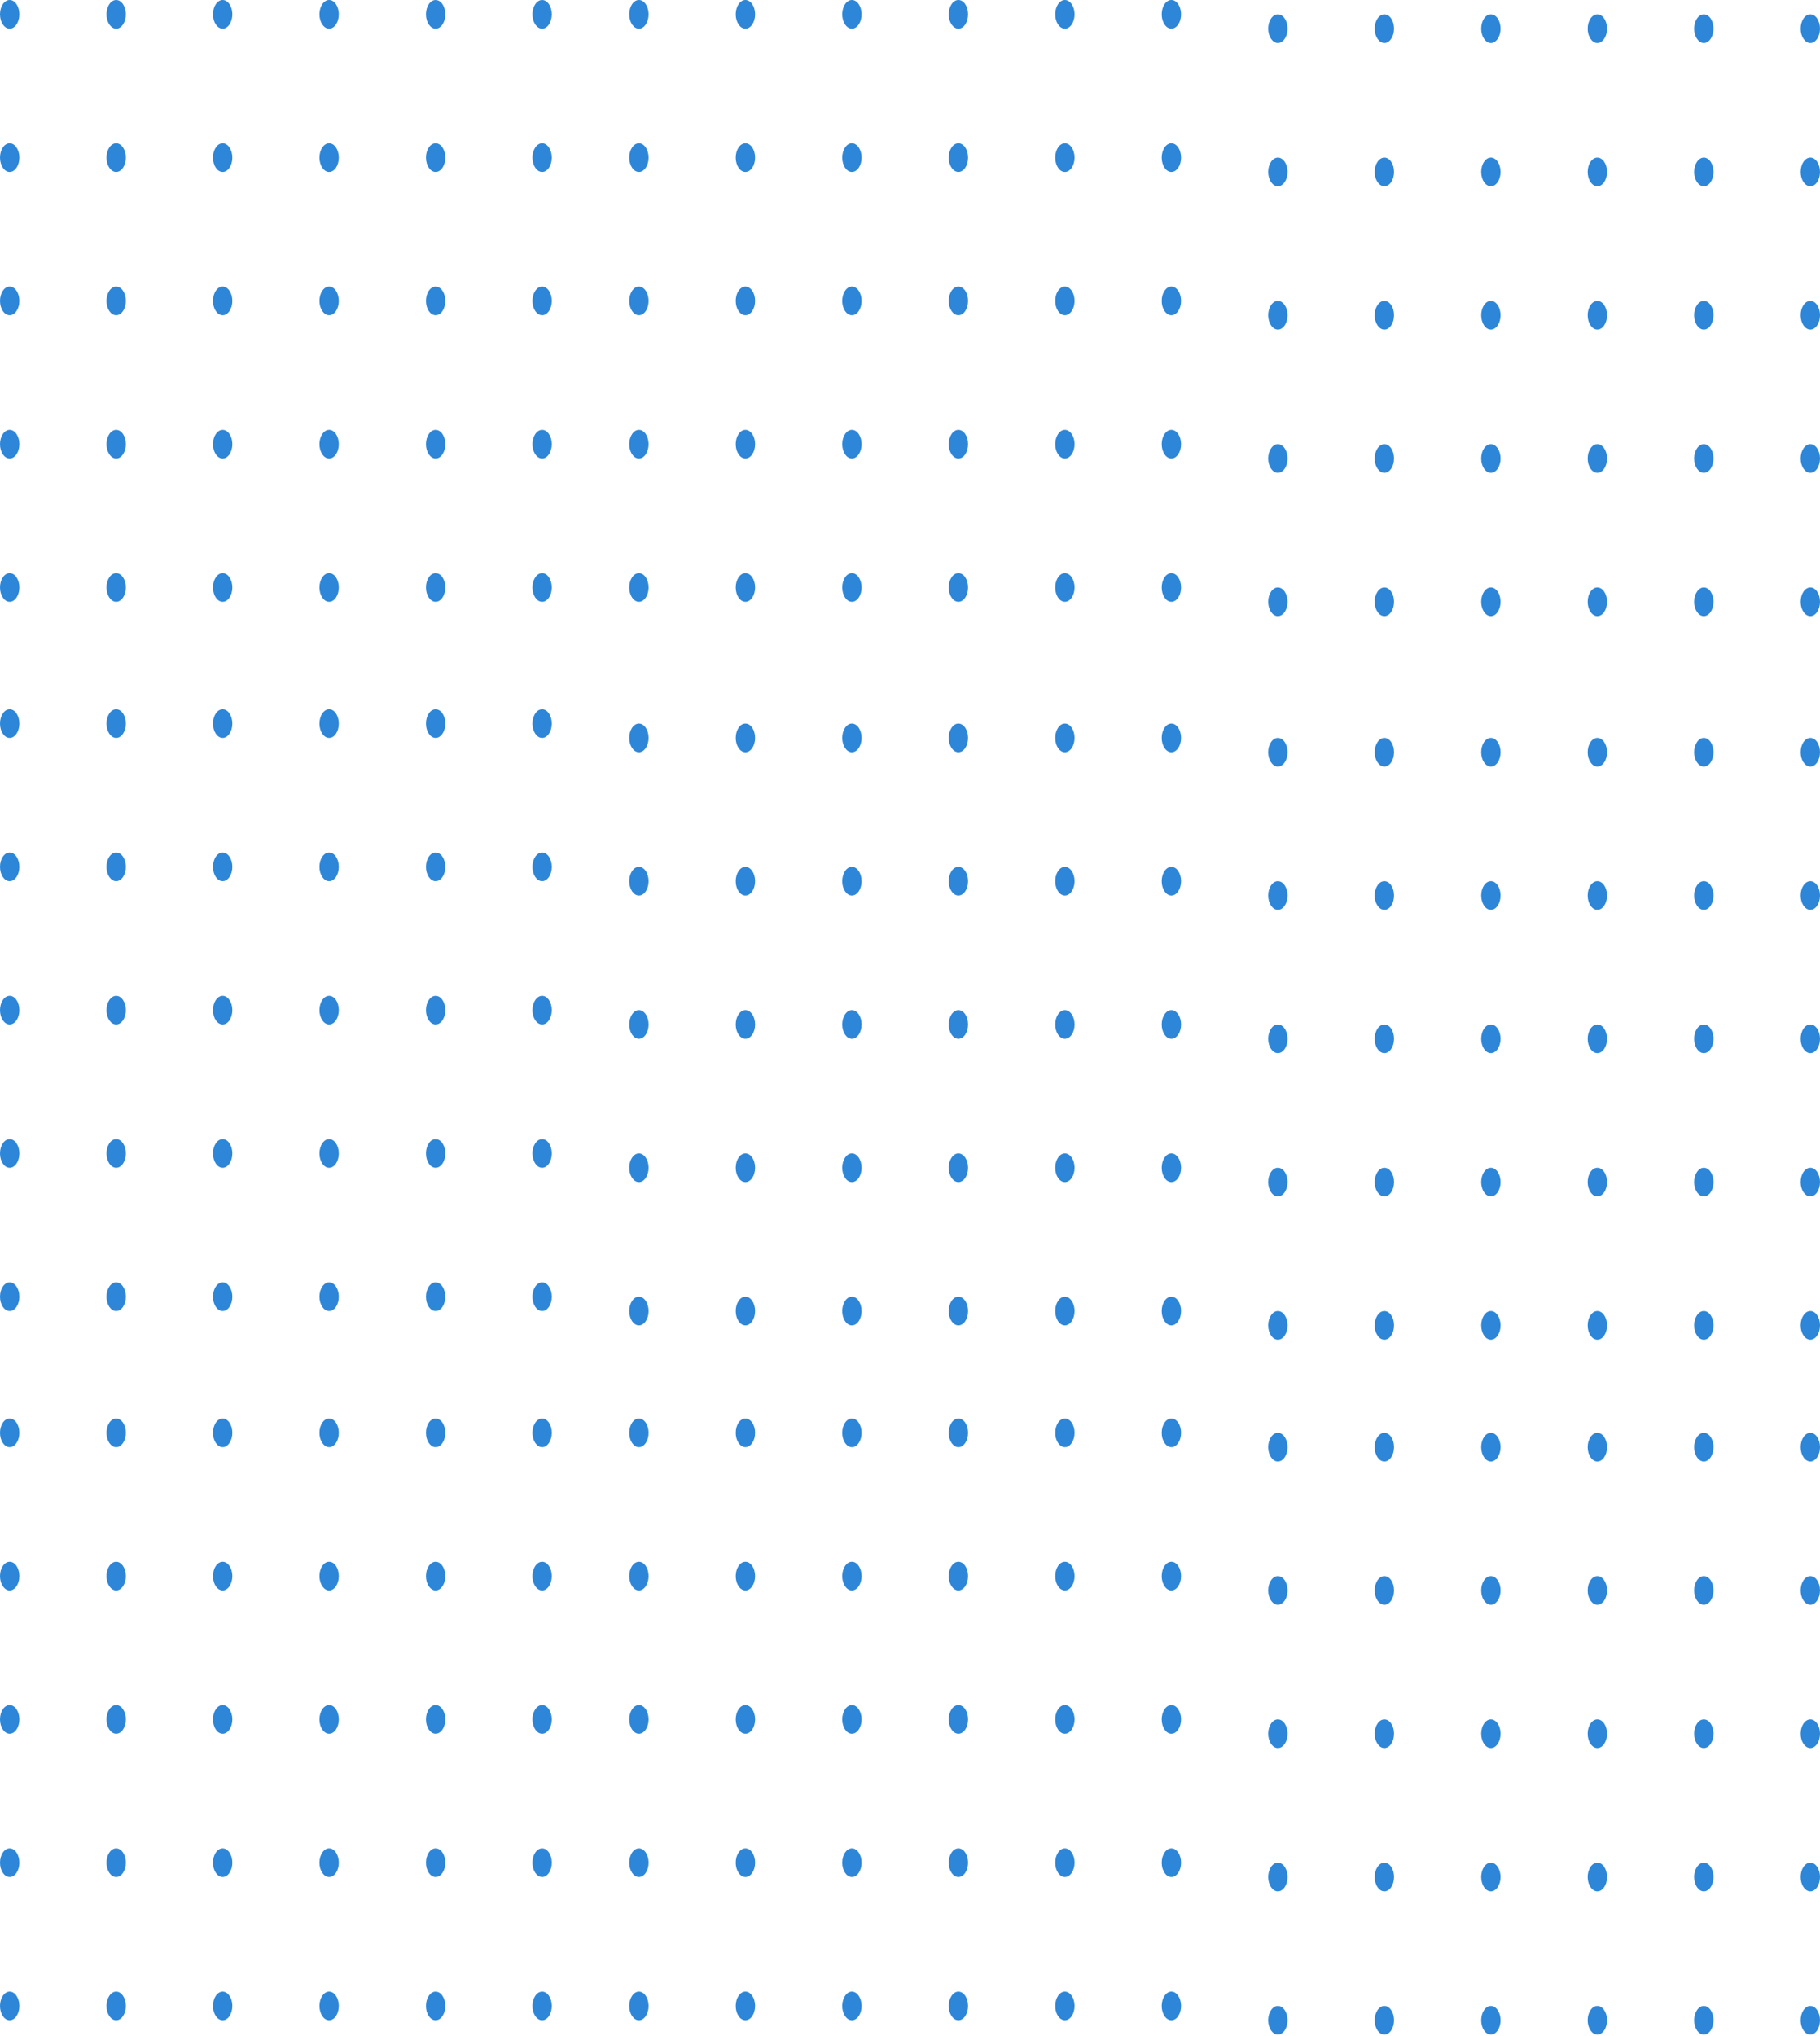 <svg width="346" height="387" viewBox="0 0 346 387" fill="none" xmlns="http://www.w3.org/2000/svg">
<ellipse cx="1.84" cy="2.723" rx="1.84" ry="2.723" fill="#2D86D8"/>
<ellipse cx="22.085" cy="2.723" rx="1.84" ry="2.723" fill="#2D86D8"/>
<ellipse cx="42.33" cy="2.723" rx="1.84" ry="2.723" fill="#2D86D8"/>
<ellipse cx="62.575" cy="2.723" rx="1.84" ry="2.723" fill="#2D86D8"/>
<ellipse cx="82.819" cy="2.723" rx="1.84" ry="2.723" fill="#2D86D8"/>
<ellipse cx="103.064" cy="2.723" rx="1.84" ry="2.723" fill="#2D86D8"/>
<ellipse cx="1.84" cy="111.654" rx="1.84" ry="2.723" fill="#2D86D8"/>
<ellipse cx="22.085" cy="111.654" rx="1.84" ry="2.723" fill="#2D86D8"/>
<ellipse cx="42.33" cy="111.654" rx="1.84" ry="2.723" fill="#2D86D8"/>
<ellipse cx="62.575" cy="111.654" rx="1.84" ry="2.723" fill="#2D86D8"/>
<ellipse cx="82.819" cy="111.654" rx="1.84" ry="2.723" fill="#2D86D8"/>
<ellipse cx="103.064" cy="111.654" rx="1.84" ry="2.723" fill="#2D86D8"/>
<ellipse cx="1.84" cy="29.956" rx="1.84" ry="2.723" fill="#2D86D8"/>
<ellipse cx="22.085" cy="29.956" rx="1.84" ry="2.723" fill="#2D86D8"/>
<ellipse cx="42.33" cy="29.956" rx="1.84" ry="2.723" fill="#2D86D8"/>
<ellipse cx="62.575" cy="29.956" rx="1.84" ry="2.723" fill="#2D86D8"/>
<ellipse cx="82.819" cy="29.956" rx="1.84" ry="2.723" fill="#2D86D8"/>
<ellipse cx="103.064" cy="29.956" rx="1.84" ry="2.723" fill="#2D86D8"/>
<ellipse cx="1.84" cy="57.189" rx="1.84" ry="2.723" fill="#2D86D8"/>
<ellipse cx="22.085" cy="57.189" rx="1.84" ry="2.723" fill="#2D86D8"/>
<ellipse cx="42.33" cy="57.189" rx="1.84" ry="2.723" fill="#2D86D8"/>
<ellipse cx="62.575" cy="57.189" rx="1.84" ry="2.723" fill="#2D86D8"/>
<ellipse cx="82.819" cy="57.189" rx="1.84" ry="2.723" fill="#2D86D8"/>
<ellipse cx="103.064" cy="57.189" rx="1.84" ry="2.723" fill="#2D86D8"/>
<ellipse cx="1.84" cy="84.421" rx="1.84" ry="2.723" fill="#2D86D8"/>
<ellipse cx="22.085" cy="84.421" rx="1.84" ry="2.723" fill="#2D86D8"/>
<ellipse cx="42.33" cy="84.421" rx="1.84" ry="2.723" fill="#2D86D8"/>
<ellipse cx="62.575" cy="84.421" rx="1.84" ry="2.723" fill="#2D86D8"/>
<ellipse cx="82.819" cy="84.421" rx="1.84" ry="2.723" fill="#2D86D8"/>
<ellipse cx="103.064" cy="84.421" rx="1.84" ry="2.723" fill="#2D86D8"/>
<ellipse cx="121.468" cy="2.723" rx="1.84" ry="2.723" fill="#2D86D8"/>
<ellipse cx="141.713" cy="2.723" rx="1.84" ry="2.723" fill="#2D86D8"/>
<ellipse cx="161.957" cy="2.723" rx="1.84" ry="2.723" fill="#2D86D8"/>
<ellipse cx="182.202" cy="2.723" rx="1.84" ry="2.723" fill="#2D86D8"/>
<ellipse cx="202.447" cy="2.723" rx="1.84" ry="2.723" fill="#2D86D8"/>
<ellipse cx="222.691" cy="2.723" rx="1.84" ry="2.723" fill="#2D86D8"/>
<ellipse cx="121.468" cy="111.654" rx="1.84" ry="2.723" fill="#2D86D8"/>
<ellipse cx="141.713" cy="111.654" rx="1.84" ry="2.723" fill="#2D86D8"/>
<ellipse cx="161.957" cy="111.654" rx="1.84" ry="2.723" fill="#2D86D8"/>
<ellipse cx="182.202" cy="111.654" rx="1.84" ry="2.723" fill="#2D86D8"/>
<ellipse cx="202.447" cy="111.654" rx="1.84" ry="2.723" fill="#2D86D8"/>
<ellipse cx="222.691" cy="111.654" rx="1.84" ry="2.723" fill="#2D86D8"/>
<ellipse cx="121.468" cy="29.956" rx="1.84" ry="2.723" fill="#2D86D8"/>
<ellipse cx="141.713" cy="29.956" rx="1.84" ry="2.723" fill="#2D86D8"/>
<ellipse cx="161.957" cy="29.956" rx="1.84" ry="2.723" fill="#2D86D8"/>
<ellipse cx="182.202" cy="29.956" rx="1.84" ry="2.723" fill="#2D86D8"/>
<ellipse cx="202.447" cy="29.956" rx="1.84" ry="2.723" fill="#2D86D8"/>
<ellipse cx="222.691" cy="29.956" rx="1.84" ry="2.723" fill="#2D86D8"/>
<ellipse cx="121.468" cy="57.189" rx="1.84" ry="2.723" fill="#2D86D8"/>
<ellipse cx="141.713" cy="57.189" rx="1.84" ry="2.723" fill="#2D86D8"/>
<ellipse cx="161.957" cy="57.189" rx="1.84" ry="2.723" fill="#2D86D8"/>
<ellipse cx="182.202" cy="57.189" rx="1.84" ry="2.723" fill="#2D86D8"/>
<ellipse cx="202.447" cy="57.189" rx="1.84" ry="2.723" fill="#2D86D8"/>
<ellipse cx="222.691" cy="57.189" rx="1.84" ry="2.723" fill="#2D86D8"/>
<ellipse cx="121.468" cy="84.421" rx="1.84" ry="2.723" fill="#2D86D8"/>
<ellipse cx="141.713" cy="84.421" rx="1.84" ry="2.723" fill="#2D86D8"/>
<ellipse cx="161.957" cy="84.421" rx="1.84" ry="2.723" fill="#2D86D8"/>
<ellipse cx="182.202" cy="84.421" rx="1.84" ry="2.723" fill="#2D86D8"/>
<ellipse cx="202.447" cy="84.421" rx="1.84" ry="2.723" fill="#2D86D8"/>
<ellipse cx="222.691" cy="84.421" rx="1.84" ry="2.723" fill="#2D86D8"/>
<ellipse cx="1.84" cy="137.525" rx="1.84" ry="2.723" fill="#2D86D8"/>
<ellipse cx="22.085" cy="137.525" rx="1.84" ry="2.723" fill="#2D86D8"/>
<ellipse cx="42.33" cy="137.525" rx="1.84" ry="2.723" fill="#2D86D8"/>
<ellipse cx="62.575" cy="137.525" rx="1.84" ry="2.723" fill="#2D86D8"/>
<ellipse cx="82.819" cy="137.525" rx="1.84" ry="2.723" fill="#2D86D8"/>
<ellipse cx="103.064" cy="137.525" rx="1.84" ry="2.723" fill="#2D86D8"/>
<ellipse cx="1.84" cy="246.456" rx="1.84" ry="2.723" fill="#2D86D8"/>
<ellipse cx="22.085" cy="246.456" rx="1.84" ry="2.723" fill="#2D86D8"/>
<ellipse cx="42.33" cy="246.456" rx="1.84" ry="2.723" fill="#2D86D8"/>
<ellipse cx="62.575" cy="246.456" rx="1.84" ry="2.723" fill="#2D86D8"/>
<ellipse cx="82.819" cy="246.456" rx="1.84" ry="2.723" fill="#2D86D8"/>
<ellipse cx="103.064" cy="246.456" rx="1.84" ry="2.723" fill="#2D86D8"/>
<ellipse cx="1.84" cy="164.758" rx="1.84" ry="2.723" fill="#2D86D8"/>
<ellipse cx="22.085" cy="164.758" rx="1.84" ry="2.723" fill="#2D86D8"/>
<ellipse cx="42.33" cy="164.758" rx="1.84" ry="2.723" fill="#2D86D8"/>
<ellipse cx="62.575" cy="164.758" rx="1.84" ry="2.723" fill="#2D86D8"/>
<ellipse cx="82.819" cy="164.758" rx="1.84" ry="2.723" fill="#2D86D8"/>
<ellipse cx="103.064" cy="164.758" rx="1.84" ry="2.723" fill="#2D86D8"/>
<ellipse cx="1.84" cy="191.99" rx="1.84" ry="2.723" fill="#2D86D8"/>
<ellipse cx="22.085" cy="191.99" rx="1.84" ry="2.723" fill="#2D86D8"/>
<ellipse cx="42.33" cy="191.99" rx="1.84" ry="2.723" fill="#2D86D8"/>
<ellipse cx="62.575" cy="191.99" rx="1.84" ry="2.723" fill="#2D86D8"/>
<ellipse cx="82.819" cy="191.99" rx="1.84" ry="2.723" fill="#2D86D8"/>
<ellipse cx="103.064" cy="191.99" rx="1.84" ry="2.723" fill="#2D86D8"/>
<ellipse cx="1.84" cy="219.223" rx="1.84" ry="2.723" fill="#2D86D8"/>
<ellipse cx="22.085" cy="219.223" rx="1.84" ry="2.723" fill="#2D86D8"/>
<ellipse cx="42.33" cy="219.223" rx="1.84" ry="2.723" fill="#2D86D8"/>
<ellipse cx="62.575" cy="219.223" rx="1.84" ry="2.723" fill="#2D86D8"/>
<ellipse cx="82.819" cy="219.223" rx="1.84" ry="2.723" fill="#2D86D8"/>
<ellipse cx="103.064" cy="219.223" rx="1.84" ry="2.723" fill="#2D86D8"/>
<ellipse cx="1.84" cy="272.327" rx="1.84" ry="2.723" fill="#2D86D8"/>
<ellipse cx="22.085" cy="272.327" rx="1.84" ry="2.723" fill="#2D86D8"/>
<ellipse cx="42.33" cy="272.327" rx="1.84" ry="2.723" fill="#2D86D8"/>
<ellipse cx="62.575" cy="272.327" rx="1.84" ry="2.723" fill="#2D86D8"/>
<ellipse cx="82.819" cy="272.327" rx="1.84" ry="2.723" fill="#2D86D8"/>
<ellipse cx="103.064" cy="272.327" rx="1.84" ry="2.723" fill="#2D86D8"/>
<ellipse cx="1.84" cy="381.258" rx="1.84" ry="2.723" fill="#2D86D8"/>
<ellipse cx="22.085" cy="381.258" rx="1.84" ry="2.723" fill="#2D86D8"/>
<ellipse cx="42.33" cy="381.258" rx="1.84" ry="2.723" fill="#2D86D8"/>
<ellipse cx="62.575" cy="381.258" rx="1.84" ry="2.723" fill="#2D86D8"/>
<ellipse cx="82.819" cy="381.258" rx="1.84" ry="2.723" fill="#2D86D8"/>
<ellipse cx="103.064" cy="381.258" rx="1.84" ry="2.723" fill="#2D86D8"/>
<ellipse cx="1.84" cy="299.56" rx="1.84" ry="2.723" fill="#2D86D8"/>
<ellipse cx="22.085" cy="299.56" rx="1.84" ry="2.723" fill="#2D86D8"/>
<ellipse cx="42.33" cy="299.56" rx="1.84" ry="2.723" fill="#2D86D8"/>
<ellipse cx="62.575" cy="299.56" rx="1.84" ry="2.723" fill="#2D86D8"/>
<ellipse cx="82.819" cy="299.56" rx="1.84" ry="2.723" fill="#2D86D8"/>
<ellipse cx="103.064" cy="299.56" rx="1.84" ry="2.723" fill="#2D86D8"/>
<ellipse cx="1.84" cy="326.792" rx="1.84" ry="2.723" fill="#2D86D8"/>
<ellipse cx="22.085" cy="326.792" rx="1.84" ry="2.723" fill="#2D86D8"/>
<ellipse cx="42.33" cy="326.792" rx="1.84" ry="2.723" fill="#2D86D8"/>
<ellipse cx="62.575" cy="326.792" rx="1.84" ry="2.723" fill="#2D86D8"/>
<ellipse cx="82.819" cy="326.792" rx="1.84" ry="2.723" fill="#2D86D8"/>
<ellipse cx="103.064" cy="326.792" rx="1.84" ry="2.723" fill="#2D86D8"/>
<ellipse cx="1.84" cy="354.025" rx="1.84" ry="2.723" fill="#2D86D8"/>
<ellipse cx="22.085" cy="354.025" rx="1.84" ry="2.723" fill="#2D86D8"/>
<ellipse cx="42.33" cy="354.025" rx="1.84" ry="2.723" fill="#2D86D8"/>
<ellipse cx="62.575" cy="354.025" rx="1.84" ry="2.723" fill="#2D86D8"/>
<ellipse cx="82.819" cy="354.025" rx="1.84" ry="2.723" fill="#2D86D8"/>
<ellipse cx="103.064" cy="354.025" rx="1.84" ry="2.723" fill="#2D86D8"/>
<ellipse cx="242.936" cy="5.446" rx="1.84" ry="2.723" fill="#2D86D8"/>
<ellipse cx="263.181" cy="5.446" rx="1.84" ry="2.723" fill="#2D86D8"/>
<ellipse cx="283.425" cy="5.446" rx="1.84" ry="2.723" fill="#2D86D8"/>
<ellipse cx="303.67" cy="5.446" rx="1.84" ry="2.723" fill="#2D86D8"/>
<ellipse cx="323.915" cy="5.446" rx="1.84" ry="2.723" fill="#2D86D8"/>
<ellipse cx="344.16" cy="5.446" rx="1.84" ry="2.723" fill="#2D86D8"/>
<ellipse cx="242.936" cy="114.377" rx="1.84" ry="2.723" fill="#2D86D8"/>
<ellipse cx="263.181" cy="114.377" rx="1.84" ry="2.723" fill="#2D86D8"/>
<ellipse cx="283.425" cy="114.377" rx="1.84" ry="2.723" fill="#2D86D8"/>
<ellipse cx="303.67" cy="114.377" rx="1.84" ry="2.723" fill="#2D86D8"/>
<ellipse cx="323.915" cy="114.377" rx="1.84" ry="2.723" fill="#2D86D8"/>
<ellipse cx="344.16" cy="114.377" rx="1.84" ry="2.723" fill="#2D86D8"/>
<ellipse cx="242.936" cy="32.679" rx="1.84" ry="2.723" fill="#2D86D8"/>
<ellipse cx="263.181" cy="32.679" rx="1.84" ry="2.723" fill="#2D86D8"/>
<ellipse cx="283.425" cy="32.679" rx="1.84" ry="2.723" fill="#2D86D8"/>
<ellipse cx="303.67" cy="32.679" rx="1.84" ry="2.723" fill="#2D86D8"/>
<ellipse cx="323.915" cy="32.679" rx="1.84" ry="2.723" fill="#2D86D8"/>
<ellipse cx="344.16" cy="32.679" rx="1.84" ry="2.723" fill="#2D86D8"/>
<ellipse cx="242.936" cy="59.912" rx="1.84" ry="2.723" fill="#2D86D8"/>
<ellipse cx="263.181" cy="59.912" rx="1.84" ry="2.723" fill="#2D86D8"/>
<ellipse cx="283.425" cy="59.912" rx="1.84" ry="2.723" fill="#2D86D8"/>
<ellipse cx="303.67" cy="59.912" rx="1.84" ry="2.723" fill="#2D86D8"/>
<ellipse cx="323.915" cy="59.912" rx="1.84" ry="2.723" fill="#2D86D8"/>
<ellipse cx="344.16" cy="59.912" rx="1.84" ry="2.723" fill="#2D86D8"/>
<ellipse cx="242.936" cy="87.145" rx="1.84" ry="2.723" fill="#2D86D8"/>
<ellipse cx="263.181" cy="87.145" rx="1.84" ry="2.723" fill="#2D86D8"/>
<ellipse cx="283.425" cy="87.145" rx="1.84" ry="2.723" fill="#2D86D8"/>
<ellipse cx="303.67" cy="87.145" rx="1.84" ry="2.723" fill="#2D86D8"/>
<ellipse cx="323.915" cy="87.145" rx="1.84" ry="2.723" fill="#2D86D8"/>
<ellipse cx="344.16" cy="87.145" rx="1.84" ry="2.723" fill="#2D86D8"/>
<ellipse cx="121.468" cy="140.248" rx="1.84" ry="2.723" fill="#2D86D8"/>
<ellipse cx="141.713" cy="140.248" rx="1.84" ry="2.723" fill="#2D86D8"/>
<ellipse cx="161.957" cy="140.248" rx="1.84" ry="2.723" fill="#2D86D8"/>
<ellipse cx="182.202" cy="140.248" rx="1.84" ry="2.723" fill="#2D86D8"/>
<ellipse cx="202.447" cy="140.248" rx="1.84" ry="2.723" fill="#2D86D8"/>
<ellipse cx="222.691" cy="140.248" rx="1.84" ry="2.723" fill="#2D86D8"/>
<ellipse cx="121.468" cy="249.179" rx="1.84" ry="2.723" fill="#2D86D8"/>
<ellipse cx="141.713" cy="249.179" rx="1.84" ry="2.723" fill="#2D86D8"/>
<ellipse cx="161.957" cy="249.179" rx="1.84" ry="2.723" fill="#2D86D8"/>
<ellipse cx="182.202" cy="249.179" rx="1.84" ry="2.723" fill="#2D86D8"/>
<ellipse cx="202.447" cy="249.179" rx="1.84" ry="2.723" fill="#2D86D8"/>
<ellipse cx="222.691" cy="249.179" rx="1.84" ry="2.723" fill="#2D86D8"/>
<ellipse cx="121.468" cy="167.481" rx="1.84" ry="2.723" fill="#2D86D8"/>
<ellipse cx="141.713" cy="167.481" rx="1.84" ry="2.723" fill="#2D86D8"/>
<ellipse cx="161.957" cy="167.481" rx="1.84" ry="2.723" fill="#2D86D8"/>
<ellipse cx="182.202" cy="167.481" rx="1.84" ry="2.723" fill="#2D86D8"/>
<ellipse cx="202.447" cy="167.481" rx="1.84" ry="2.723" fill="#2D86D8"/>
<ellipse cx="222.691" cy="167.481" rx="1.84" ry="2.723" fill="#2D86D8"/>
<ellipse cx="121.468" cy="194.714" rx="1.84" ry="2.723" fill="#2D86D8"/>
<ellipse cx="141.713" cy="194.714" rx="1.84" ry="2.723" fill="#2D86D8"/>
<ellipse cx="161.957" cy="194.714" rx="1.84" ry="2.723" fill="#2D86D8"/>
<ellipse cx="182.202" cy="194.714" rx="1.84" ry="2.723" fill="#2D86D8"/>
<ellipse cx="202.447" cy="194.714" rx="1.84" ry="2.723" fill="#2D86D8"/>
<ellipse cx="222.691" cy="194.714" rx="1.84" ry="2.723" fill="#2D86D8"/>
<ellipse cx="121.468" cy="221.947" rx="1.84" ry="2.723" fill="#2D86D8"/>
<ellipse cx="141.713" cy="221.947" rx="1.84" ry="2.723" fill="#2D86D8"/>
<ellipse cx="161.957" cy="221.947" rx="1.84" ry="2.723" fill="#2D86D8"/>
<ellipse cx="182.202" cy="221.947" rx="1.84" ry="2.723" fill="#2D86D8"/>
<ellipse cx="202.447" cy="221.947" rx="1.84" ry="2.723" fill="#2D86D8"/>
<ellipse cx="222.691" cy="221.947" rx="1.84" ry="2.723" fill="#2D86D8"/>
<ellipse cx="242.936" cy="142.972" rx="1.84" ry="2.723" fill="#2D86D8"/>
<ellipse cx="263.181" cy="142.972" rx="1.84" ry="2.723" fill="#2D86D8"/>
<ellipse cx="283.425" cy="142.972" rx="1.84" ry="2.723" fill="#2D86D8"/>
<ellipse cx="303.67" cy="142.972" rx="1.84" ry="2.723" fill="#2D86D8"/>
<ellipse cx="323.915" cy="142.972" rx="1.84" ry="2.723" fill="#2D86D8"/>
<ellipse cx="344.16" cy="142.972" rx="1.84" ry="2.723" fill="#2D86D8"/>
<ellipse cx="242.936" cy="251.902" rx="1.84" ry="2.723" fill="#2D86D8"/>
<ellipse cx="263.181" cy="251.902" rx="1.84" ry="2.723" fill="#2D86D8"/>
<ellipse cx="283.425" cy="251.902" rx="1.84" ry="2.723" fill="#2D86D8"/>
<ellipse cx="303.67" cy="251.902" rx="1.84" ry="2.723" fill="#2D86D8"/>
<ellipse cx="323.915" cy="251.902" rx="1.84" ry="2.723" fill="#2D86D8"/>
<ellipse cx="344.16" cy="251.902" rx="1.84" ry="2.723" fill="#2D86D8"/>
<ellipse cx="242.936" cy="170.204" rx="1.84" ry="2.723" fill="#2D86D8"/>
<ellipse cx="263.181" cy="170.204" rx="1.84" ry="2.723" fill="#2D86D8"/>
<ellipse cx="283.425" cy="170.204" rx="1.84" ry="2.723" fill="#2D86D8"/>
<ellipse cx="303.67" cy="170.204" rx="1.84" ry="2.723" fill="#2D86D8"/>
<ellipse cx="323.915" cy="170.204" rx="1.84" ry="2.723" fill="#2D86D8"/>
<ellipse cx="344.16" cy="170.204" rx="1.84" ry="2.723" fill="#2D86D8"/>
<ellipse cx="242.936" cy="197.437" rx="1.84" ry="2.723" fill="#2D86D8"/>
<ellipse cx="263.181" cy="197.437" rx="1.84" ry="2.723" fill="#2D86D8"/>
<ellipse cx="283.425" cy="197.437" rx="1.84" ry="2.723" fill="#2D86D8"/>
<ellipse cx="303.67" cy="197.437" rx="1.84" ry="2.723" fill="#2D86D8"/>
<ellipse cx="323.915" cy="197.437" rx="1.84" ry="2.723" fill="#2D86D8"/>
<ellipse cx="344.16" cy="197.437" rx="1.84" ry="2.723" fill="#2D86D8"/>
<ellipse cx="242.936" cy="224.67" rx="1.84" ry="2.723" fill="#2D86D8"/>
<ellipse cx="263.181" cy="224.67" rx="1.84" ry="2.723" fill="#2D86D8"/>
<ellipse cx="283.425" cy="224.67" rx="1.84" ry="2.723" fill="#2D86D8"/>
<ellipse cx="303.67" cy="224.67" rx="1.84" ry="2.723" fill="#2D86D8"/>
<ellipse cx="323.915" cy="224.67" rx="1.84" ry="2.723" fill="#2D86D8"/>
<ellipse cx="344.16" cy="224.67" rx="1.84" ry="2.723" fill="#2D86D8"/>
<ellipse cx="121.468" cy="272.327" rx="1.84" ry="2.723" fill="#2D86D8"/>
<ellipse cx="141.713" cy="272.327" rx="1.84" ry="2.723" fill="#2D86D8"/>
<ellipse cx="161.957" cy="272.327" rx="1.84" ry="2.723" fill="#2D86D8"/>
<ellipse cx="182.202" cy="272.327" rx="1.84" ry="2.723" fill="#2D86D8"/>
<ellipse cx="202.447" cy="272.327" rx="1.84" ry="2.723" fill="#2D86D8"/>
<ellipse cx="222.691" cy="272.327" rx="1.84" ry="2.723" fill="#2D86D8"/>
<ellipse cx="121.468" cy="381.258" rx="1.84" ry="2.723" fill="#2D86D8"/>
<ellipse cx="141.713" cy="381.258" rx="1.84" ry="2.723" fill="#2D86D8"/>
<ellipse cx="161.957" cy="381.258" rx="1.84" ry="2.723" fill="#2D86D8"/>
<ellipse cx="182.202" cy="381.258" rx="1.84" ry="2.723" fill="#2D86D8"/>
<ellipse cx="202.447" cy="381.258" rx="1.84" ry="2.723" fill="#2D86D8"/>
<ellipse cx="222.691" cy="381.258" rx="1.84" ry="2.723" fill="#2D86D8"/>
<ellipse cx="121.468" cy="299.56" rx="1.84" ry="2.723" fill="#2D86D8"/>
<ellipse cx="141.713" cy="299.56" rx="1.84" ry="2.723" fill="#2D86D8"/>
<ellipse cx="161.957" cy="299.56" rx="1.84" ry="2.723" fill="#2D86D8"/>
<ellipse cx="182.202" cy="299.56" rx="1.84" ry="2.723" fill="#2D86D8"/>
<ellipse cx="202.447" cy="299.56" rx="1.84" ry="2.723" fill="#2D86D8"/>
<ellipse cx="222.691" cy="299.56" rx="1.84" ry="2.723" fill="#2D86D8"/>
<ellipse cx="121.468" cy="326.792" rx="1.84" ry="2.723" fill="#2D86D8"/>
<ellipse cx="141.713" cy="326.792" rx="1.84" ry="2.723" fill="#2D86D8"/>
<ellipse cx="161.957" cy="326.792" rx="1.84" ry="2.723" fill="#2D86D8"/>
<ellipse cx="182.202" cy="326.792" rx="1.84" ry="2.723" fill="#2D86D8"/>
<ellipse cx="202.447" cy="326.792" rx="1.84" ry="2.723" fill="#2D86D8"/>
<ellipse cx="222.691" cy="326.792" rx="1.84" ry="2.723" fill="#2D86D8"/>
<ellipse cx="121.468" cy="354.025" rx="1.84" ry="2.723" fill="#2D86D8"/>
<ellipse cx="141.713" cy="354.025" rx="1.84" ry="2.723" fill="#2D86D8"/>
<ellipse cx="161.957" cy="354.025" rx="1.84" ry="2.723" fill="#2D86D8"/>
<ellipse cx="182.202" cy="354.025" rx="1.84" ry="2.723" fill="#2D86D8"/>
<ellipse cx="202.447" cy="354.025" rx="1.84" ry="2.723" fill="#2D86D8"/>
<ellipse cx="222.691" cy="354.025" rx="1.84" ry="2.723" fill="#2D86D8"/>
<ellipse cx="242.936" cy="275.05" rx="1.84" ry="2.723" fill="#2D86D8"/>
<ellipse cx="263.181" cy="275.05" rx="1.84" ry="2.723" fill="#2D86D8"/>
<ellipse cx="283.425" cy="275.05" rx="1.84" ry="2.723" fill="#2D86D8"/>
<ellipse cx="303.67" cy="275.05" rx="1.84" ry="2.723" fill="#2D86D8"/>
<ellipse cx="323.915" cy="275.05" rx="1.84" ry="2.723" fill="#2D86D8"/>
<ellipse cx="344.16" cy="275.05" rx="1.84" ry="2.723" fill="#2D86D8"/>
<ellipse cx="242.936" cy="383.981" rx="1.84" ry="2.723" fill="#2D86D8"/>
<ellipse cx="263.181" cy="383.981" rx="1.84" ry="2.723" fill="#2D86D8"/>
<ellipse cx="283.425" cy="383.981" rx="1.84" ry="2.723" fill="#2D86D8"/>
<ellipse cx="303.67" cy="383.981" rx="1.84" ry="2.723" fill="#2D86D8"/>
<ellipse cx="323.915" cy="383.981" rx="1.84" ry="2.723" fill="#2D86D8"/>
<ellipse cx="344.16" cy="383.981" rx="1.84" ry="2.723" fill="#2D86D8"/>
<ellipse cx="242.936" cy="302.283" rx="1.84" ry="2.723" fill="#2D86D8"/>
<ellipse cx="263.181" cy="302.283" rx="1.84" ry="2.723" fill="#2D86D8"/>
<ellipse cx="283.425" cy="302.283" rx="1.84" ry="2.723" fill="#2D86D8"/>
<ellipse cx="303.67" cy="302.283" rx="1.84" ry="2.723" fill="#2D86D8"/>
<ellipse cx="323.915" cy="302.283" rx="1.84" ry="2.723" fill="#2D86D8"/>
<ellipse cx="344.16" cy="302.283" rx="1.84" ry="2.723" fill="#2D86D8"/>
<ellipse cx="242.936" cy="329.516" rx="1.84" ry="2.723" fill="#2D86D8"/>
<ellipse cx="263.181" cy="329.516" rx="1.84" ry="2.723" fill="#2D86D8"/>
<ellipse cx="283.425" cy="329.516" rx="1.84" ry="2.723" fill="#2D86D8"/>
<ellipse cx="303.67" cy="329.516" rx="1.84" ry="2.723" fill="#2D86D8"/>
<ellipse cx="323.915" cy="329.516" rx="1.84" ry="2.723" fill="#2D86D8"/>
<ellipse cx="344.16" cy="329.516" rx="1.84" ry="2.723" fill="#2D86D8"/>
<ellipse cx="242.936" cy="356.748" rx="1.84" ry="2.723" fill="#2D86D8"/>
<ellipse cx="263.181" cy="356.748" rx="1.84" ry="2.723" fill="#2D86D8"/>
<ellipse cx="283.425" cy="356.748" rx="1.84" ry="2.723" fill="#2D86D8"/>
<ellipse cx="303.67" cy="356.748" rx="1.84" ry="2.723" fill="#2D86D8"/>
<ellipse cx="323.915" cy="356.748" rx="1.84" ry="2.723" fill="#2D86D8"/>
<ellipse cx="344.16" cy="356.748" rx="1.84" ry="2.723" fill="#2D86D8"/>
</svg>
